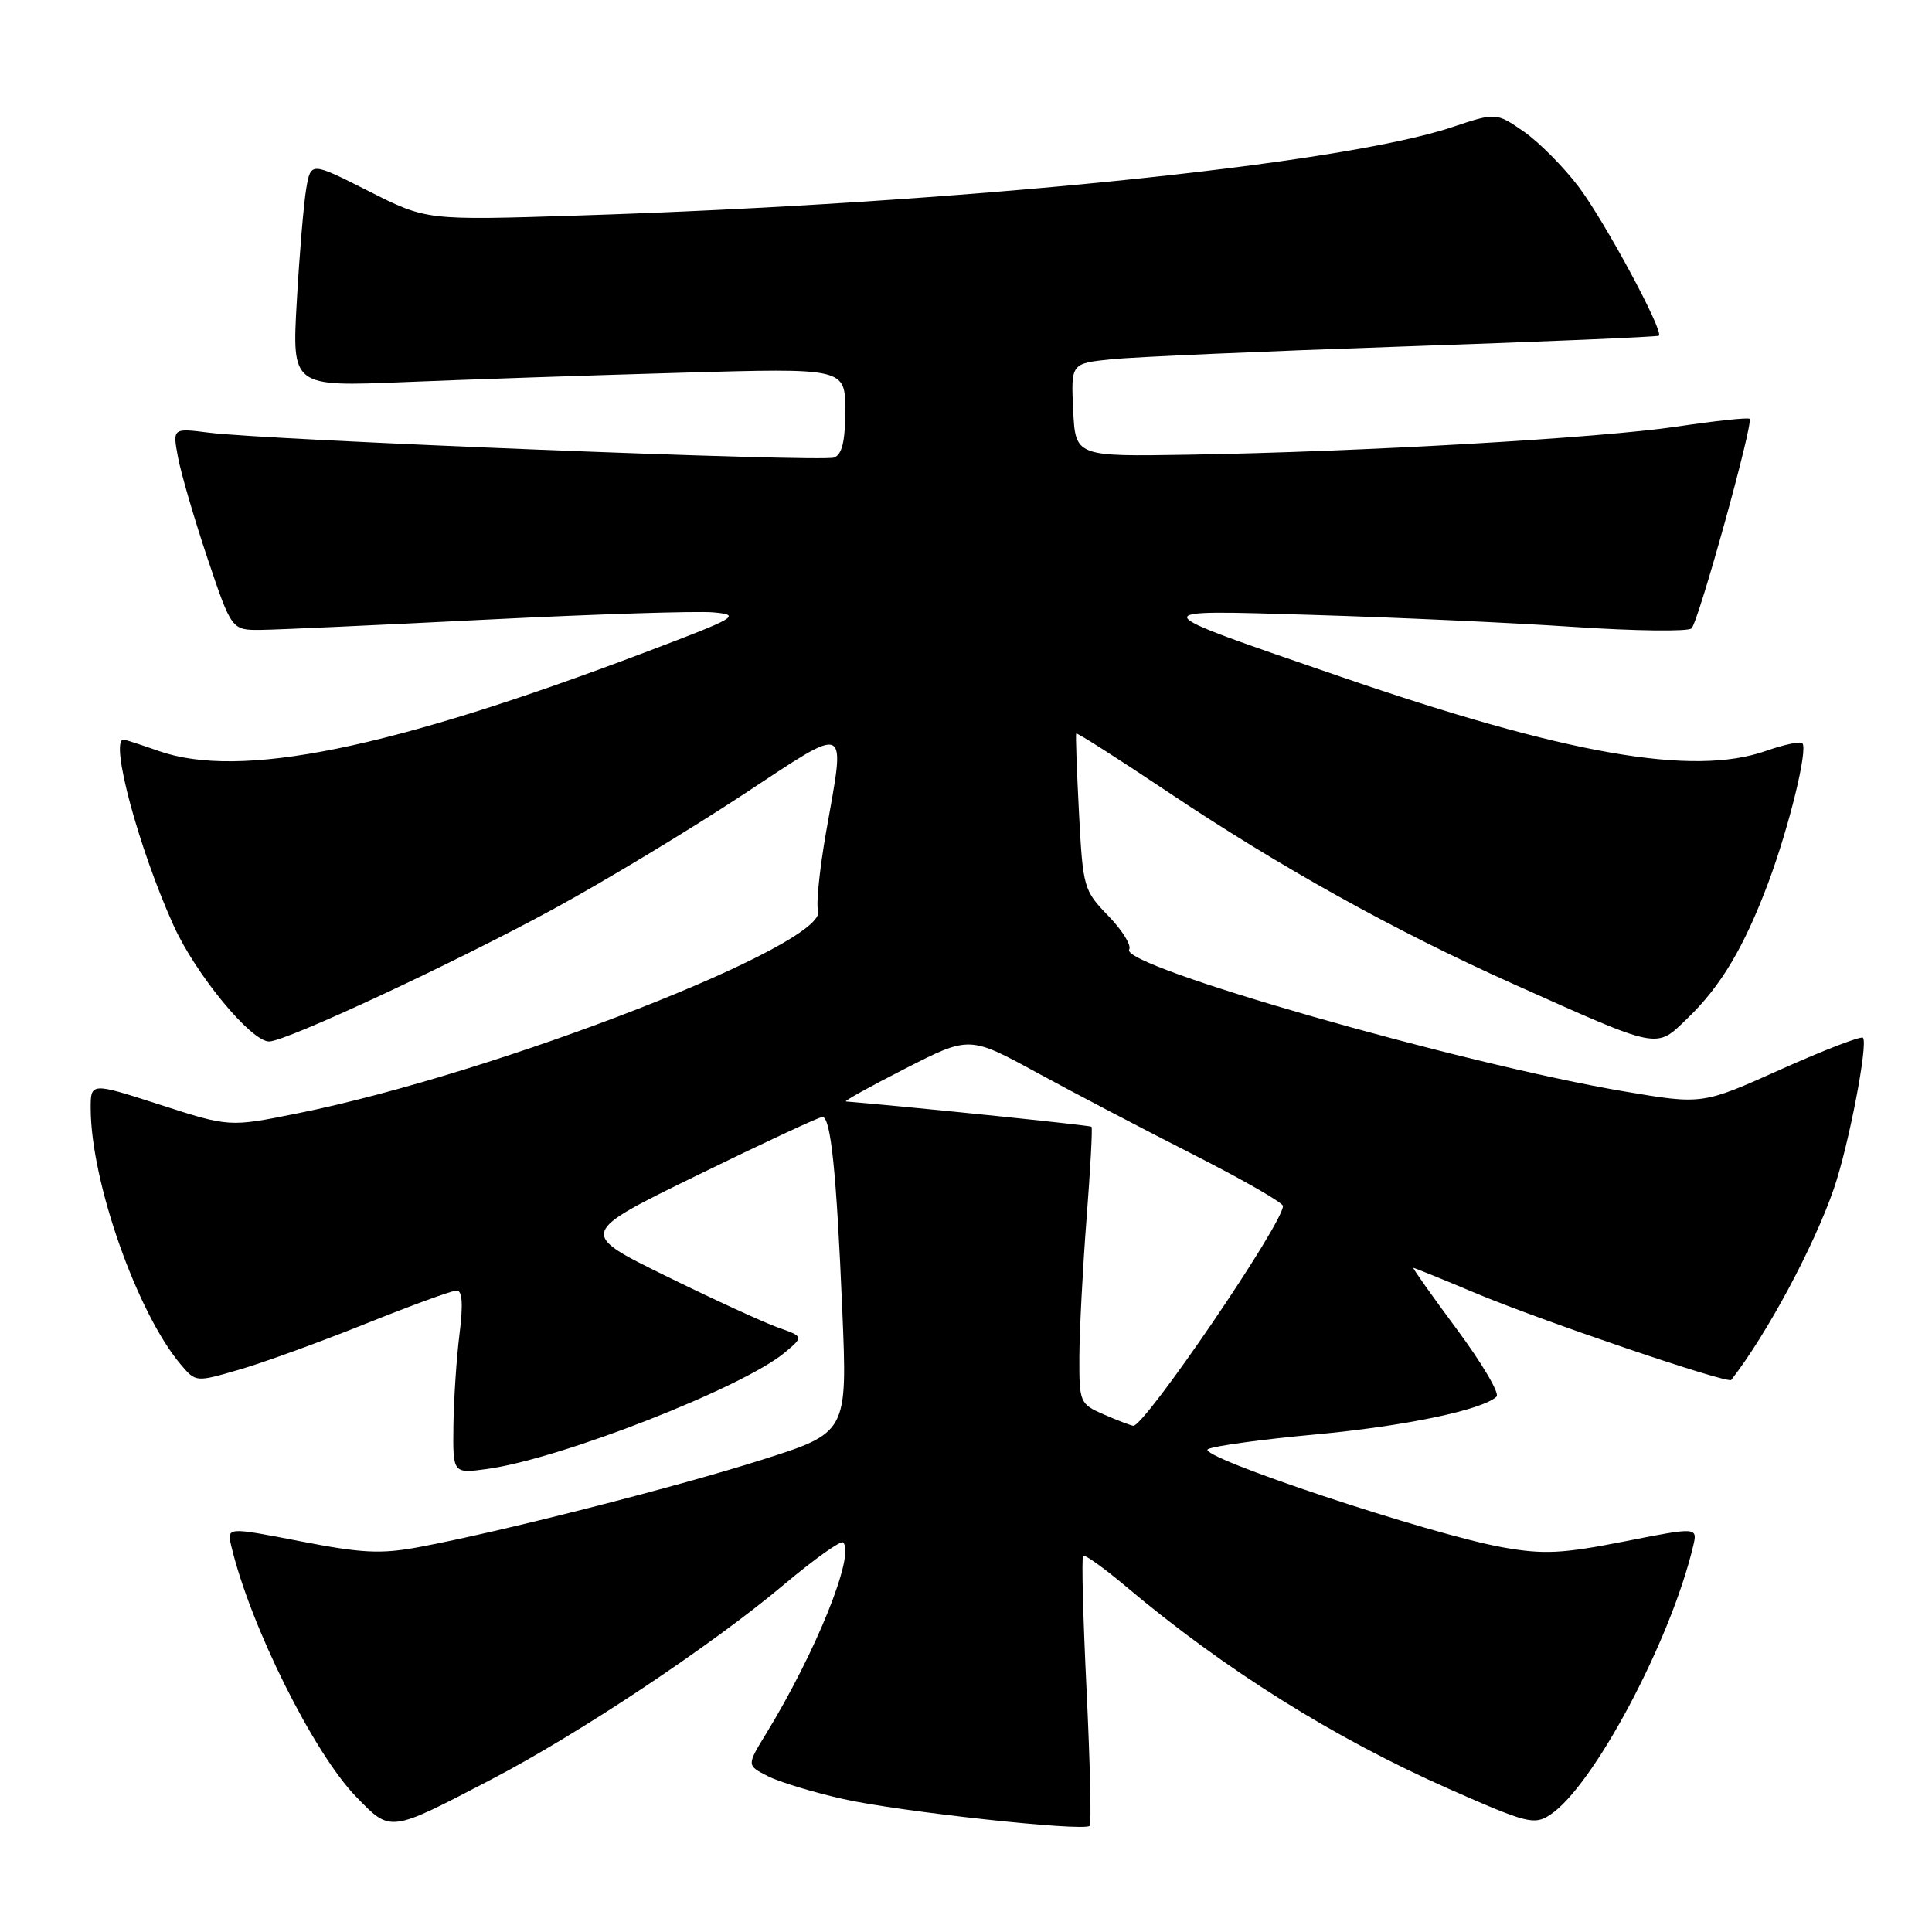 <?xml version="1.0" encoding="UTF-8" standalone="no"?>
<!DOCTYPE svg PUBLIC "-//W3C//DTD SVG 1.1//EN" "http://www.w3.org/Graphics/SVG/1.1/DTD/svg11.dtd" >
<svg xmlns="http://www.w3.org/2000/svg" xmlns:xlink="http://www.w3.org/1999/xlink" version="1.1" viewBox="0 0 256 256">
 <g >
 <path fill="currentColor"
d=" M 65.00 235.84 C 76.65 229.78 94.20 218.10 103.92 209.93 C 107.91 206.58 111.42 204.08 111.72 204.38 C 113.33 205.99 108.11 218.94 101.52 229.71 C 98.94 233.92 98.94 233.92 101.72 235.34 C 103.25 236.12 107.75 237.49 111.73 238.38 C 119.13 240.05 143.62 242.72 144.39 241.93 C 144.63 241.70 144.44 233.63 143.98 224.02 C 143.51 214.40 143.30 206.36 143.52 206.15 C 143.73 205.94 146.29 207.77 149.20 210.22 C 162.27 221.23 176.75 230.30 191.99 237.04 C 202.34 241.61 203.29 241.86 205.40 240.47 C 211.09 236.74 221.34 217.51 224.34 204.91 C 224.96 202.33 224.96 202.33 215.23 204.25 C 207.01 205.87 204.52 205.99 199.18 205.04 C 189.60 203.35 158.34 192.94 160.06 192.02 C 160.85 191.60 167.23 190.72 174.22 190.08 C 186.08 188.99 196.43 186.83 198.30 185.06 C 198.74 184.64 196.38 180.64 193.05 176.15 C 189.73 171.67 187.13 168.00 187.28 168.00 C 187.44 168.00 191.15 169.51 195.53 171.35 C 204.33 175.04 228.97 183.41 229.40 182.85 C 234.15 176.74 240.36 165.16 243.00 157.50 C 244.96 151.80 247.57 138.24 246.85 137.51 C 246.59 137.25 241.69 139.14 235.97 141.70 C 225.57 146.37 225.57 146.37 215.23 144.62 C 193.53 140.95 148.28 127.98 149.62 125.81 C 149.95 125.27 148.71 123.27 146.86 121.36 C 143.59 117.99 143.49 117.62 142.97 107.70 C 142.68 102.09 142.51 97.37 142.60 97.20 C 142.69 97.04 148.10 100.49 154.63 104.86 C 169.53 114.85 184.74 123.31 200.36 130.31 C 220.15 139.17 219.35 139.02 223.58 134.95 C 228.02 130.69 231.12 125.47 234.32 116.93 C 237.07 109.56 239.59 99.25 238.82 98.48 C 238.54 98.21 236.39 98.66 234.03 99.49 C 224.34 102.91 207.62 99.99 177.50 89.62 C 151.12 80.54 151.23 80.80 174.00 81.48 C 184.72 81.80 200.21 82.51 208.42 83.06 C 216.62 83.61 223.70 83.70 224.14 83.26 C 225.08 82.32 232.37 56.03 231.83 55.50 C 231.63 55.30 227.32 55.76 222.24 56.52 C 211.96 58.05 180.43 59.87 157.50 60.25 C 142.50 60.50 142.50 60.50 142.20 54.33 C 141.91 48.16 141.91 48.16 147.20 47.61 C 150.12 47.30 167.57 46.54 186.00 45.91 C 204.43 45.28 219.64 44.64 219.81 44.48 C 220.48 43.89 212.60 29.27 209.17 24.74 C 207.19 22.12 203.92 18.83 201.91 17.43 C 198.24 14.90 198.24 14.90 192.37 16.86 C 177.39 21.86 126.88 26.96 76.50 28.56 C 56.50 29.20 56.50 29.20 48.84 25.32 C 41.19 21.45 41.19 21.45 40.58 24.98 C 40.25 26.91 39.68 33.62 39.33 39.87 C 38.68 51.24 38.68 51.24 53.59 50.63 C 61.79 50.29 78.29 49.73 90.25 49.39 C 112.00 48.76 112.00 48.76 112.00 54.41 C 112.00 58.47 111.58 60.22 110.52 60.63 C 108.92 61.25 35.51 58.33 27.68 57.33 C 22.86 56.72 22.86 56.72 23.59 60.61 C 23.99 62.75 25.75 68.78 27.50 74.00 C 30.70 83.50 30.70 83.50 34.60 83.46 C 36.74 83.44 50.20 82.82 64.50 82.10 C 78.80 81.38 92.30 80.95 94.50 81.14 C 98.27 81.48 97.75 81.79 85.50 86.43 C 51.52 99.30 31.78 103.30 21.00 99.50 C 18.66 98.68 16.58 98.00 16.37 98.00 C 14.50 98.00 18.37 112.41 23.01 122.66 C 25.93 129.11 33.26 138.00 35.66 138.00 C 37.89 138.00 60.38 127.52 73.50 120.36 C 80.10 116.76 91.24 110.04 98.25 105.43 C 112.80 95.86 112.04 95.53 109.44 110.38 C 108.59 115.27 108.12 119.87 108.40 120.61 C 110.07 124.96 66.03 142.16 39.45 147.52 C 30.39 149.35 30.39 149.35 21.20 146.38 C 12.00 143.41 12.00 143.41 12.02 146.96 C 12.06 156.64 18.20 174.03 23.97 180.83 C 25.95 183.16 25.95 183.16 31.72 181.48 C 34.90 180.56 42.43 177.82 48.46 175.40 C 54.48 172.98 59.91 171.00 60.51 171.00 C 61.26 171.00 61.38 172.81 60.89 176.75 C 60.49 179.91 60.13 185.37 60.08 188.89 C 60.00 195.27 60.00 195.27 64.58 194.64 C 74.30 193.31 98.46 183.85 104.00 179.21 C 106.50 177.11 106.50 177.11 103.05 175.89 C 101.15 175.21 94.44 172.13 88.14 169.03 C 76.69 163.40 76.69 163.40 92.45 155.70 C 101.11 151.46 108.55 148.00 108.97 148.00 C 110.09 148.00 110.84 155.34 111.61 173.67 C 112.29 189.84 112.29 189.84 100.89 193.45 C 89.21 197.15 66.18 203.01 55.50 205.00 C 50.47 205.94 47.93 205.81 39.77 204.22 C 30.04 202.33 30.04 202.33 30.66 204.91 C 33.18 215.47 41.54 232.25 47.18 238.07 C 51.80 242.83 51.53 242.86 65.00 235.84 Z  M 146.25 187.42 C 143.08 186.03 143.00 185.85 143.02 179.75 C 143.04 176.31 143.46 168.11 143.97 161.53 C 144.48 154.95 144.78 149.45 144.63 149.30 C 144.44 149.11 121.87 146.78 112.09 145.95 C 111.77 145.92 115.31 143.95 119.97 141.58 C 128.45 137.25 128.45 137.25 137.47 142.17 C 142.44 144.88 151.79 149.77 158.25 153.05 C 164.71 156.33 170.00 159.37 170.00 159.80 C 170.00 162.14 151.62 189.10 150.16 188.92 C 149.79 188.87 148.04 188.20 146.25 187.42 Z "/>
</g>
</svg>